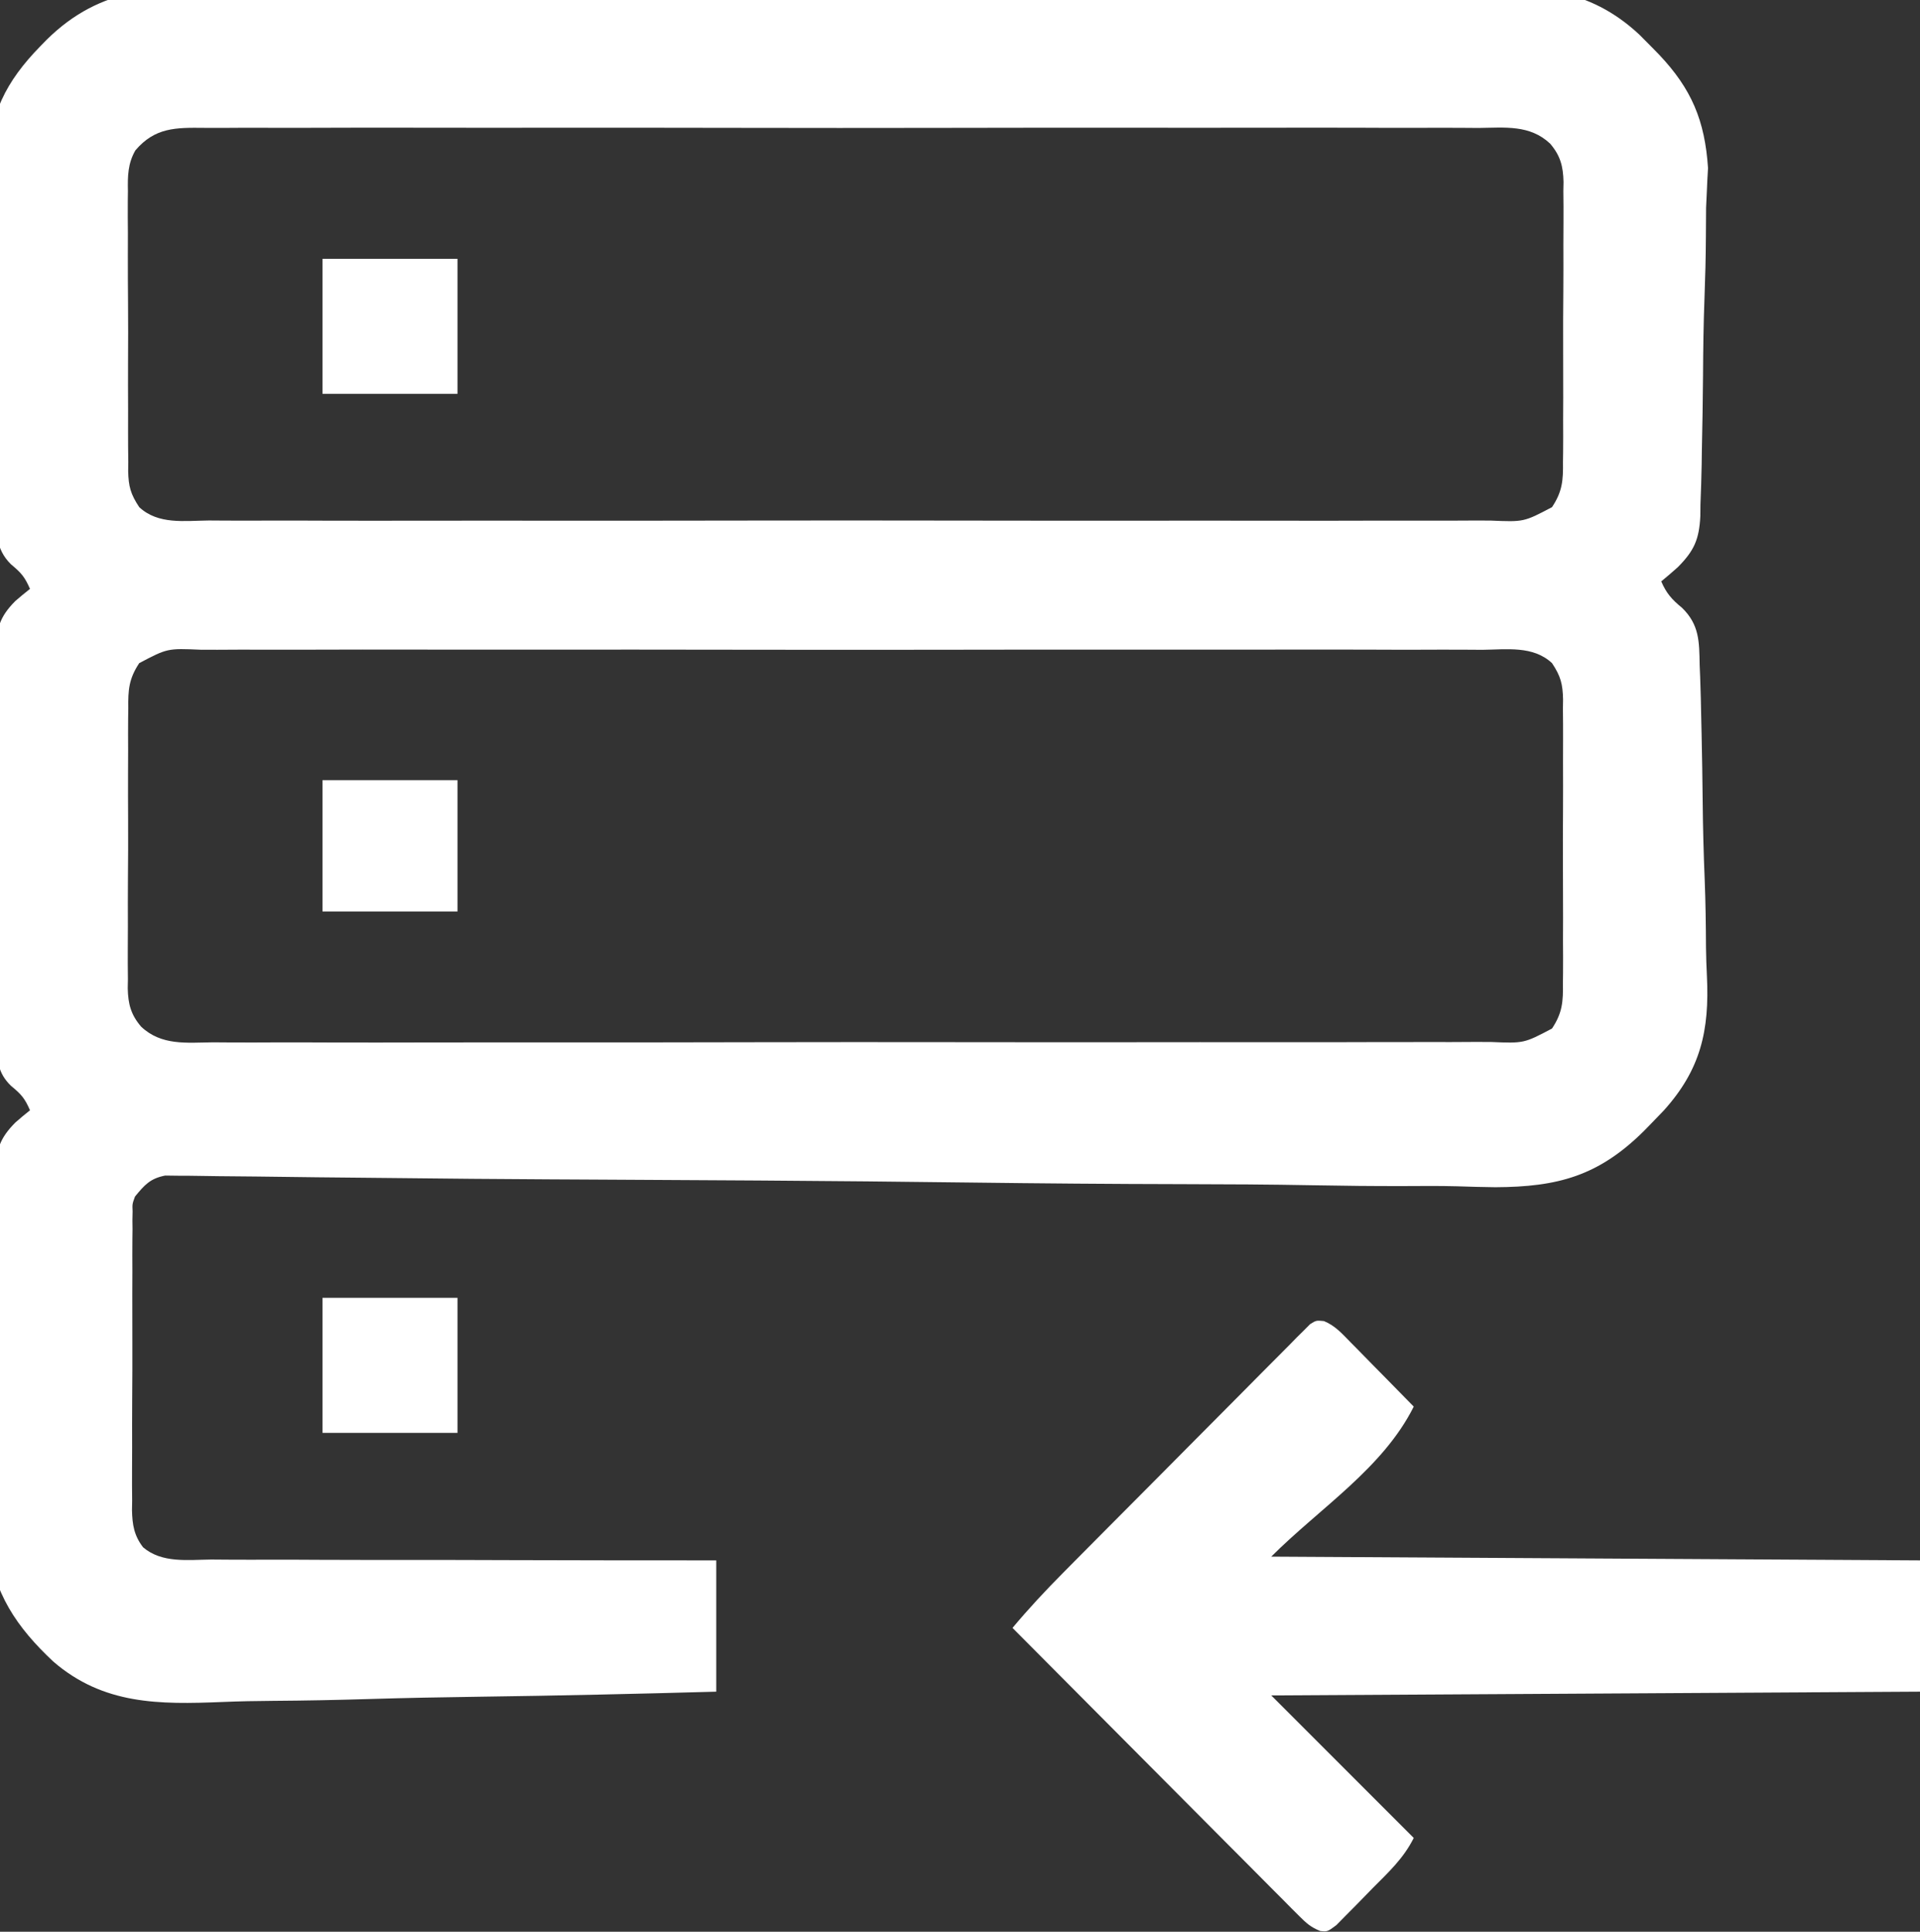 <svg version="1.1" xmlns="http://www.w3.org/2000/svg" width="512px" height="515px" transform="rotate(0) scale(1, 1)">
<rect width="100%" height="100%" fill="#333333" stroke="none"/>
<path d="M0 0 C4.824 0.058 9.645 -0.036 14.469 -0.11 C23.882 -0.228 33.29 -0.208 42.704 -0.136 C50.363 -0.08 58.022 -0.074 65.682 -0.105 C66.778 -0.109 67.874 -0.113 69.003 -0.118 C71.23 -0.126 73.458 -0.135 75.686 -0.145 C96.507 -0.224 117.324 -0.143 138.145 -0.008 C155.953 0.104 173.757 0.077 191.566 -0.052 C212.317 -0.201 233.066 -0.262 253.818 -0.184 C256.037 -0.176 258.256 -0.168 260.476 -0.161 C262.113 -0.155 262.113 -0.155 263.783 -0.149 C271.42 -0.128 279.055 -0.169 286.692 -0.236 C296.02 -0.316 305.342 -0.297 314.67 -0.158 C319.418 -0.09 324.156 -0.062 328.904 -0.155 C346.756 -0.475 361.2 -0.049 374.798 12.639 C376.009 13.837 377.21 15.046 378.4 16.265 C378.967 16.846 379.534 17.426 380.118 18.025 C388.725 27.134 392.277 35.555 393.116 48.227 C393.027 49.79 393.027 49.79 392.935 51.385 C392.856 53.19 392.856 53.19 392.775 55.031 C392.717 56.264 392.659 57.496 392.599 58.765 C392.571 61.373 392.554 63.981 392.547 66.589 C392.515 71.997 392.382 77.394 392.177 82.798 C391.914 89.709 391.823 96.611 391.784 103.526 C391.744 110.169 391.607 116.811 391.474 123.453 C391.457 124.705 391.44 125.958 391.422 127.249 C391.36 130.801 391.237 134.346 391.096 137.896 C391.086 138.934 391.076 139.972 391.065 141.042 C390.74 147.204 389.454 150.207 385.055 154.633 C383.608 155.92 382.146 157.19 380.645 158.414 C382.02 161.61 383.517 163.278 386.193 165.459 C390.828 169.998 390.772 174.446 390.884 180.688 C390.93 181.804 390.976 182.921 391.024 184.072 C391.162 187.762 391.244 191.451 391.313 195.144 C391.342 196.415 391.37 197.687 391.4 198.997 C391.531 205.052 391.633 211.106 391.691 217.162 C391.759 224.078 391.942 230.978 392.227 237.889 C392.467 243.933 392.546 249.971 392.575 256.02 C392.608 258.557 392.688 261.095 392.82 263.629 C393.531 278.241 391.11 288.6 381.351 299.441 C380.187 300.666 379.014 301.882 377.831 303.089 C377.222 303.711 376.613 304.334 375.985 304.976 C363.912 316.92 353.09 319.85 336.438 319.928 C332.986 319.897 329.539 319.787 326.089 319.675 C321.419 319.554 316.751 319.599 312.08 319.622 C304.02 319.641 295.966 319.559 287.908 319.406 C276.253 319.186 264.601 319.128 252.944 319.108 C234.019 319.073 215.097 318.916 196.173 318.678 C177.822 318.448 159.472 318.263 141.12 318.147 C139.986 318.14 138.852 318.133 137.684 318.125 C125.309 318.048 112.933 317.98 100.558 317.916 C97.279 317.898 93.999 317.881 90.719 317.863 C88.558 317.852 86.397 317.841 84.236 317.83 C70.494 317.758 56.753 317.644 43.012 317.483 C36.096 317.402 29.18 317.338 22.264 317.279 C16.793 317.23 11.323 317.161 5.852 317.075 C2.538 317.029 -0.776 317.003 -4.09 316.983 C-5.61 316.97 -7.131 316.948 -8.65 316.916 C-10.713 316.875 -12.773 316.864 -14.836 316.861 C-15.982 316.847 -17.129 316.833 -18.31 316.818 C-22.313 317.601 -23.802 319.312 -26.355 322.414 C-27.084 324.381 -27.084 324.381 -26.996 326.391 C-27.012 327.147 -27.027 327.902 -27.043 328.68 C-27.035 329.495 -27.026 330.309 -27.017 331.148 C-27.028 332.017 -27.038 332.885 -27.049 333.781 C-27.076 336.647 -27.066 339.512 -27.054 342.378 C-27.06 344.375 -27.067 346.371 -27.075 348.367 C-27.087 352.549 -27.081 356.731 -27.061 360.913 C-27.038 366.268 -27.065 371.621 -27.106 376.976 C-27.132 381.098 -27.129 385.22 -27.119 389.343 C-27.117 391.316 -27.125 393.29 -27.142 395.264 C-27.162 398.027 -27.143 400.787 -27.115 403.55 C-27.136 404.768 -27.136 404.768 -27.157 406.011 C-27.077 409.892 -26.605 412.792 -24.204 415.919 C-19.169 420.221 -12.242 419.245 -5.996 419.186 C-4.527 419.195 -3.058 419.205 -1.589 419.219 C2.388 419.247 6.364 419.239 10.341 419.224 C14.501 419.214 18.661 419.239 22.821 419.26 C30.694 419.294 38.567 419.298 46.44 419.291 C55.405 419.285 64.369 419.312 73.334 419.342 C91.771 419.404 110.208 419.418 128.645 419.414 C128.645 430.964 128.645 442.514 128.645 454.414 C107.581 455.003 86.523 455.481 65.453 455.761 C55.666 455.894 45.885 456.075 36.102 456.375 C27.562 456.636 19.026 456.802 10.482 456.86 C5.967 456.893 1.463 456.97 -3.048 457.162 C-19.916 457.851 -34.789 457.916 -48.134 446.394 C-57.774 437.384 -64.316 427.96 -65.433 414.481 C-65.585 409.53 -65.4 404.633 -65.175 399.687 C-65.147 397.03 -65.128 394.374 -65.121 391.717 C-65.086 386.205 -64.956 380.703 -64.755 375.195 C-64.499 368.146 -64.404 361.105 -64.359 354.053 C-64.314 347.284 -64.181 340.517 -64.05 333.749 C-64.032 332.47 -64.014 331.191 -63.995 329.873 C-63.931 326.252 -63.812 322.636 -63.675 319.017 C-63.663 317.955 -63.651 316.893 -63.639 315.799 C-63.352 309.953 -62.461 306.908 -58.272 302.688 C-56.99 301.569 -55.692 300.467 -54.355 299.414 C-55.746 296.241 -56.608 295.206 -59.429 292.892 C-63.079 289.33 -63.094 286.014 -63.19 281.077 C-63.181 279.98 -63.172 278.882 -63.163 277.752 C-63.183 276 -63.183 276 -63.204 274.212 C-63.241 270.354 -63.233 266.498 -63.222 262.64 C-63.229 260.634 -63.235 258.628 -63.244 256.621 C-63.273 250.315 -63.269 244.01 -63.247 237.704 C-63.224 231.213 -63.252 224.723 -63.305 218.232 C-63.35 212.647 -63.363 207.061 -63.351 201.475 C-63.345 198.144 -63.353 194.815 -63.384 191.485 C-63.414 187.766 -63.392 184.052 -63.358 180.334 C-63.377 179.241 -63.397 178.147 -63.417 177.021 C-63.302 171.06 -62.568 167.976 -58.292 163.668 C-57.004 162.554 -55.7 161.458 -54.355 160.414 C-55.743 157.254 -56.618 156.195 -59.411 153.874 C-63.734 149.656 -63.345 144.788 -63.448 139.038 C-63.512 137.329 -63.512 137.329 -63.578 135.585 C-63.706 131.814 -63.786 128.045 -63.855 124.273 C-63.882 122.976 -63.908 121.679 -63.936 120.343 C-64.045 114.875 -64.142 109.407 -64.194 103.939 C-64.269 96.17 -64.431 88.415 -64.725 80.652 C-64.925 75.157 -65.021 69.667 -65.045 64.169 C-65.061 60.902 -65.131 57.652 -65.287 54.388 C-65.342 53.156 -65.397 51.923 -65.454 50.654 C-65.516 49.585 -65.577 48.517 -65.64 47.416 C-65.237 33.95 -60.788 25.137 -51.611 15.752 C-50.769 14.889 -50.769 14.889 -49.91 14.009 C-35.299 -0.429 -19.567 -0.351 0 0 Z M-26.255 43.502 C-28.283 47.028 -28.322 50.388 -28.244 54.375 C-28.255 55.244 -28.266 56.113 -28.277 57.009 C-28.302 59.865 -28.277 62.718 -28.249 65.574 C-28.251 67.567 -28.256 69.561 -28.262 71.554 C-28.268 75.724 -28.249 79.894 -28.212 84.064 C-28.167 89.403 -28.179 94.741 -28.21 100.08 C-28.228 104.193 -28.217 108.307 -28.196 112.42 C-28.19 114.389 -28.192 116.357 -28.203 118.325 C-28.213 121.079 -28.185 123.829 -28.147 126.582 C-28.157 127.391 -28.168 128.2 -28.179 129.033 C-28.08 133.103 -27.531 135.147 -25.225 138.622 C-20.17 143.331 -13.143 142.239 -6.665 142.175 C-5.142 142.182 -3.619 142.192 -2.096 142.204 C2.086 142.229 6.268 142.216 10.45 142.198 C14.962 142.184 19.473 142.205 23.984 142.222 C32.821 142.248 41.657 142.243 50.494 142.225 C57.675 142.212 64.855 142.21 72.036 142.216 C73.058 142.217 74.079 142.218 75.132 142.219 C77.207 142.221 79.282 142.223 81.358 142.225 C100.822 142.242 120.287 142.222 139.751 142.19 C156.457 142.163 173.163 142.168 189.869 142.196 C209.263 142.228 228.657 142.24 248.052 142.222 C250.119 142.22 252.187 142.218 254.255 142.216 C255.272 142.215 256.289 142.215 257.337 142.214 C264.511 142.208 271.684 142.217 278.857 142.231 C287.598 142.248 296.338 142.244 305.078 142.212 C309.539 142.196 313.999 142.19 318.459 142.209 C322.542 142.227 326.623 142.218 330.706 142.186 C332.183 142.179 333.661 142.182 335.139 142.197 C344.007 142.578 344.007 142.578 351.516 138.622 C354.287 134.447 354.502 131.486 354.438 126.582 C354.45 125.714 354.462 124.847 354.474 123.953 C354.506 121.097 354.493 118.243 354.477 115.386 C354.484 113.394 354.492 111.401 354.502 109.409 C354.515 105.237 354.507 101.065 354.483 96.893 C354.454 91.555 354.484 86.219 354.531 80.881 C354.56 76.767 354.557 72.654 354.543 68.54 C354.541 66.573 354.55 64.605 354.569 62.638 C354.592 59.882 354.569 57.13 354.535 54.375 C354.551 53.568 354.567 52.761 354.583 51.929 C354.482 47.745 353.763 44.925 351.011 41.705 C345.597 36.61 338.928 37.444 331.918 37.525 C330.403 37.517 328.888 37.505 327.373 37.492 C323.218 37.462 319.064 37.477 314.908 37.498 C310.424 37.514 305.94 37.49 301.456 37.471 C292.675 37.439 283.894 37.446 275.113 37.466 C267.976 37.482 260.84 37.484 253.703 37.477 C252.18 37.475 252.18 37.475 250.626 37.474 C248.562 37.471 246.499 37.469 244.436 37.467 C225.089 37.447 205.742 37.47 186.394 37.507 C169.792 37.539 153.19 37.533 136.588 37.501 C117.31 37.463 98.032 37.449 78.754 37.47 C76.699 37.472 74.643 37.475 72.588 37.477 C71.576 37.478 70.565 37.479 69.523 37.48 C62.395 37.486 55.267 37.476 48.138 37.459 C39.452 37.44 30.766 37.445 22.079 37.482 C17.647 37.501 13.215 37.508 8.782 37.485 C4.724 37.464 0.668 37.475 -3.39 37.513 C-4.857 37.521 -6.325 37.517 -7.793 37.5 C-15.523 37.417 -21.015 37.37 -26.255 43.502 Z M-25.225 180.205 C-27.996 184.38 -28.211 187.341 -28.147 192.245 C-28.159 193.113 -28.171 193.98 -28.184 194.874 C-28.215 197.73 -28.202 200.584 -28.187 203.441 C-28.193 205.433 -28.201 207.426 -28.211 209.418 C-28.225 213.59 -28.216 217.762 -28.192 221.934 C-28.163 227.272 -28.193 232.608 -28.24 237.946 C-28.27 242.06 -28.266 246.173 -28.252 250.287 C-28.25 252.254 -28.259 254.222 -28.278 256.189 C-28.301 258.945 -28.278 261.697 -28.244 264.452 C-28.26 265.259 -28.276 266.066 -28.292 266.898 C-28.191 271.08 -27.472 273.902 -24.723 277.122 C-19.3 282.226 -12.603 281.38 -5.582 281.296 C-4.063 281.303 -2.543 281.313 -1.023 281.327 C3.145 281.354 7.313 281.338 11.482 281.314 C15.98 281.296 20.478 281.318 24.977 281.336 C33.786 281.363 42.595 281.353 51.404 281.329 C58.562 281.31 65.72 281.306 72.879 281.311 C73.898 281.312 74.916 281.313 75.966 281.314 C78.035 281.315 80.104 281.317 82.174 281.319 C101.579 281.334 120.984 281.306 140.389 281.264 C157.043 281.229 173.697 281.227 190.351 281.251 C209.688 281.278 229.025 281.286 248.361 281.263 C250.423 281.26 252.484 281.258 254.546 281.255 C255.56 281.254 256.574 281.253 257.619 281.252 C264.771 281.244 271.922 281.251 279.073 281.262 C287.786 281.275 296.499 281.267 305.212 281.231 C309.658 281.213 314.104 281.205 318.55 281.223 C322.62 281.239 326.688 281.227 330.758 281.193 C332.231 281.186 333.704 281.189 335.177 281.203 C344.023 281.576 344.023 281.576 351.513 277.624 C354.306 273.419 354.495 270.414 354.422 265.474 C354.432 264.595 354.443 263.716 354.454 262.811 C354.48 259.917 354.463 257.026 354.442 254.132 C354.446 252.115 354.452 250.098 354.46 248.08 C354.469 243.857 354.456 239.634 354.428 235.411 C354.393 230.003 354.413 224.598 354.449 219.19 C354.471 215.026 354.464 210.862 354.448 206.698 C354.444 204.704 354.449 202.711 354.463 200.717 C354.478 197.928 354.455 195.142 354.422 192.353 C354.44 191.123 354.44 191.123 354.459 189.868 C354.368 185.77 353.836 183.701 351.516 180.203 C346.46 175.497 339.432 176.588 332.956 176.652 C331.433 176.645 329.91 176.635 328.387 176.623 C324.204 176.598 320.023 176.611 315.841 176.629 C311.329 176.643 306.818 176.622 302.307 176.605 C293.47 176.579 284.634 176.584 275.797 176.602 C268.616 176.615 261.436 176.617 254.255 176.611 C253.233 176.61 252.212 176.609 251.159 176.608 C249.084 176.606 247.009 176.604 244.933 176.602 C225.469 176.585 206.004 176.605 186.54 176.637 C169.834 176.664 153.128 176.659 136.422 176.631 C117.028 176.599 97.634 176.587 78.239 176.605 C76.171 176.607 74.104 176.609 72.036 176.611 C70.51 176.612 70.51 176.612 68.953 176.613 C61.78 176.619 54.607 176.61 47.434 176.596 C38.693 176.579 29.953 176.583 21.213 176.615 C16.752 176.631 12.292 176.637 7.831 176.618 C3.749 176.6 -0.332 176.609 -4.415 176.641 C-5.893 176.648 -7.37 176.645 -8.848 176.63 C-17.716 176.249 -17.716 176.249 -25.225 180.205 Z " fill="#ffffff" transform="translate(62.355,-3.414)"/>
<path d="M0 0 C3.035 1.247 4.865 3.384 7.152 5.711 C7.635 6.198 8.118 6.685 8.615 7.186 C10.15 8.738 11.675 10.301 13.199 11.863 C14.24 12.919 15.282 13.975 16.324 15.029 C18.874 17.612 21.414 20.204 23.949 22.801 C15.724 39.25 -1.047 49.797 -14.051 62.801 C43.039 63.131 100.129 63.461 158.949 63.801 C158.949 75.351 158.949 86.901 158.949 98.801 C101.859 99.131 44.769 99.461 -14.051 99.801 C-1.511 112.341 11.029 124.881 23.949 137.801 C21.245 143.21 17.288 146.871 13.046 151.13 C11.573 152.614 10.121 154.116 8.668 155.619 C7.742 156.552 6.817 157.484 5.863 158.445 C5.017 159.305 4.171 160.164 3.299 161.05 C0.949 162.801 0.949 162.801 -0.978 162.608 C-3.434 161.652 -4.712 160.51 -6.569 158.643 C-7.587 157.632 -7.587 157.632 -8.625 156.599 C-9.359 155.855 -10.093 155.111 -10.849 154.344 C-11.63 153.563 -12.41 152.783 -13.215 151.979 C-15.798 149.394 -18.37 146.799 -20.942 144.203 C-22.729 142.41 -24.517 140.618 -26.305 138.827 C-30.532 134.589 -34.753 130.345 -38.97 126.098 C-43.771 121.263 -48.582 116.436 -53.393 111.61 C-63.288 101.683 -73.173 91.745 -83.051 81.801 C-78.754 76.675 -74.262 71.849 -69.548 67.105 C-68.459 66.004 -68.459 66.004 -67.349 64.881 C-64.968 62.476 -62.584 60.075 -60.199 57.676 C-59.382 56.854 -58.565 56.031 -57.724 55.184 C-53.411 50.844 -49.094 46.508 -44.775 42.174 C-41.198 38.585 -37.629 34.988 -34.067 31.384 C-29.759 27.028 -25.439 22.683 -21.11 18.347 C-19.463 16.693 -17.819 15.034 -16.18 13.371 C-13.896 11.056 -11.598 8.757 -9.295 6.461 C-8.617 5.767 -7.94 5.073 -7.242 4.358 C-6.614 3.739 -5.986 3.119 -5.339 2.481 C-4.797 1.936 -4.256 1.391 -3.698 0.83 C-2.051 -0.199 -2.051 -0.199 0 0 Z " fill="#ffffff" transform="translate(353.051,352.199)"/>
<path d="M0 0 C11.88 0 23.76 0 36 0 C36 11.88 36 23.76 36 36 C24.12 36 12.24 36 0 36 C0 24.12 0 12.24 0 0 Z " fill="#ffffff" transform="translate(86,346)"/>
<path d="M0 0 C11.88 0 23.76 0 36 0 C36 11.88 36 23.76 36 36 C24.12 36 12.24 36 0 36 C0 24.12 0 12.24 0 0 Z " fill="#ffffff" transform="translate(86,69)"/>
<path d="M0 0 C11.88 0 23.76 0 36 0 C36 11.55 36 23.1 36 35 C24.12 35 12.24 35 0 35 C0 23.45 0 11.9 0 0 Z " fill="#ffffff" transform="translate(86,208)"/>
</svg>